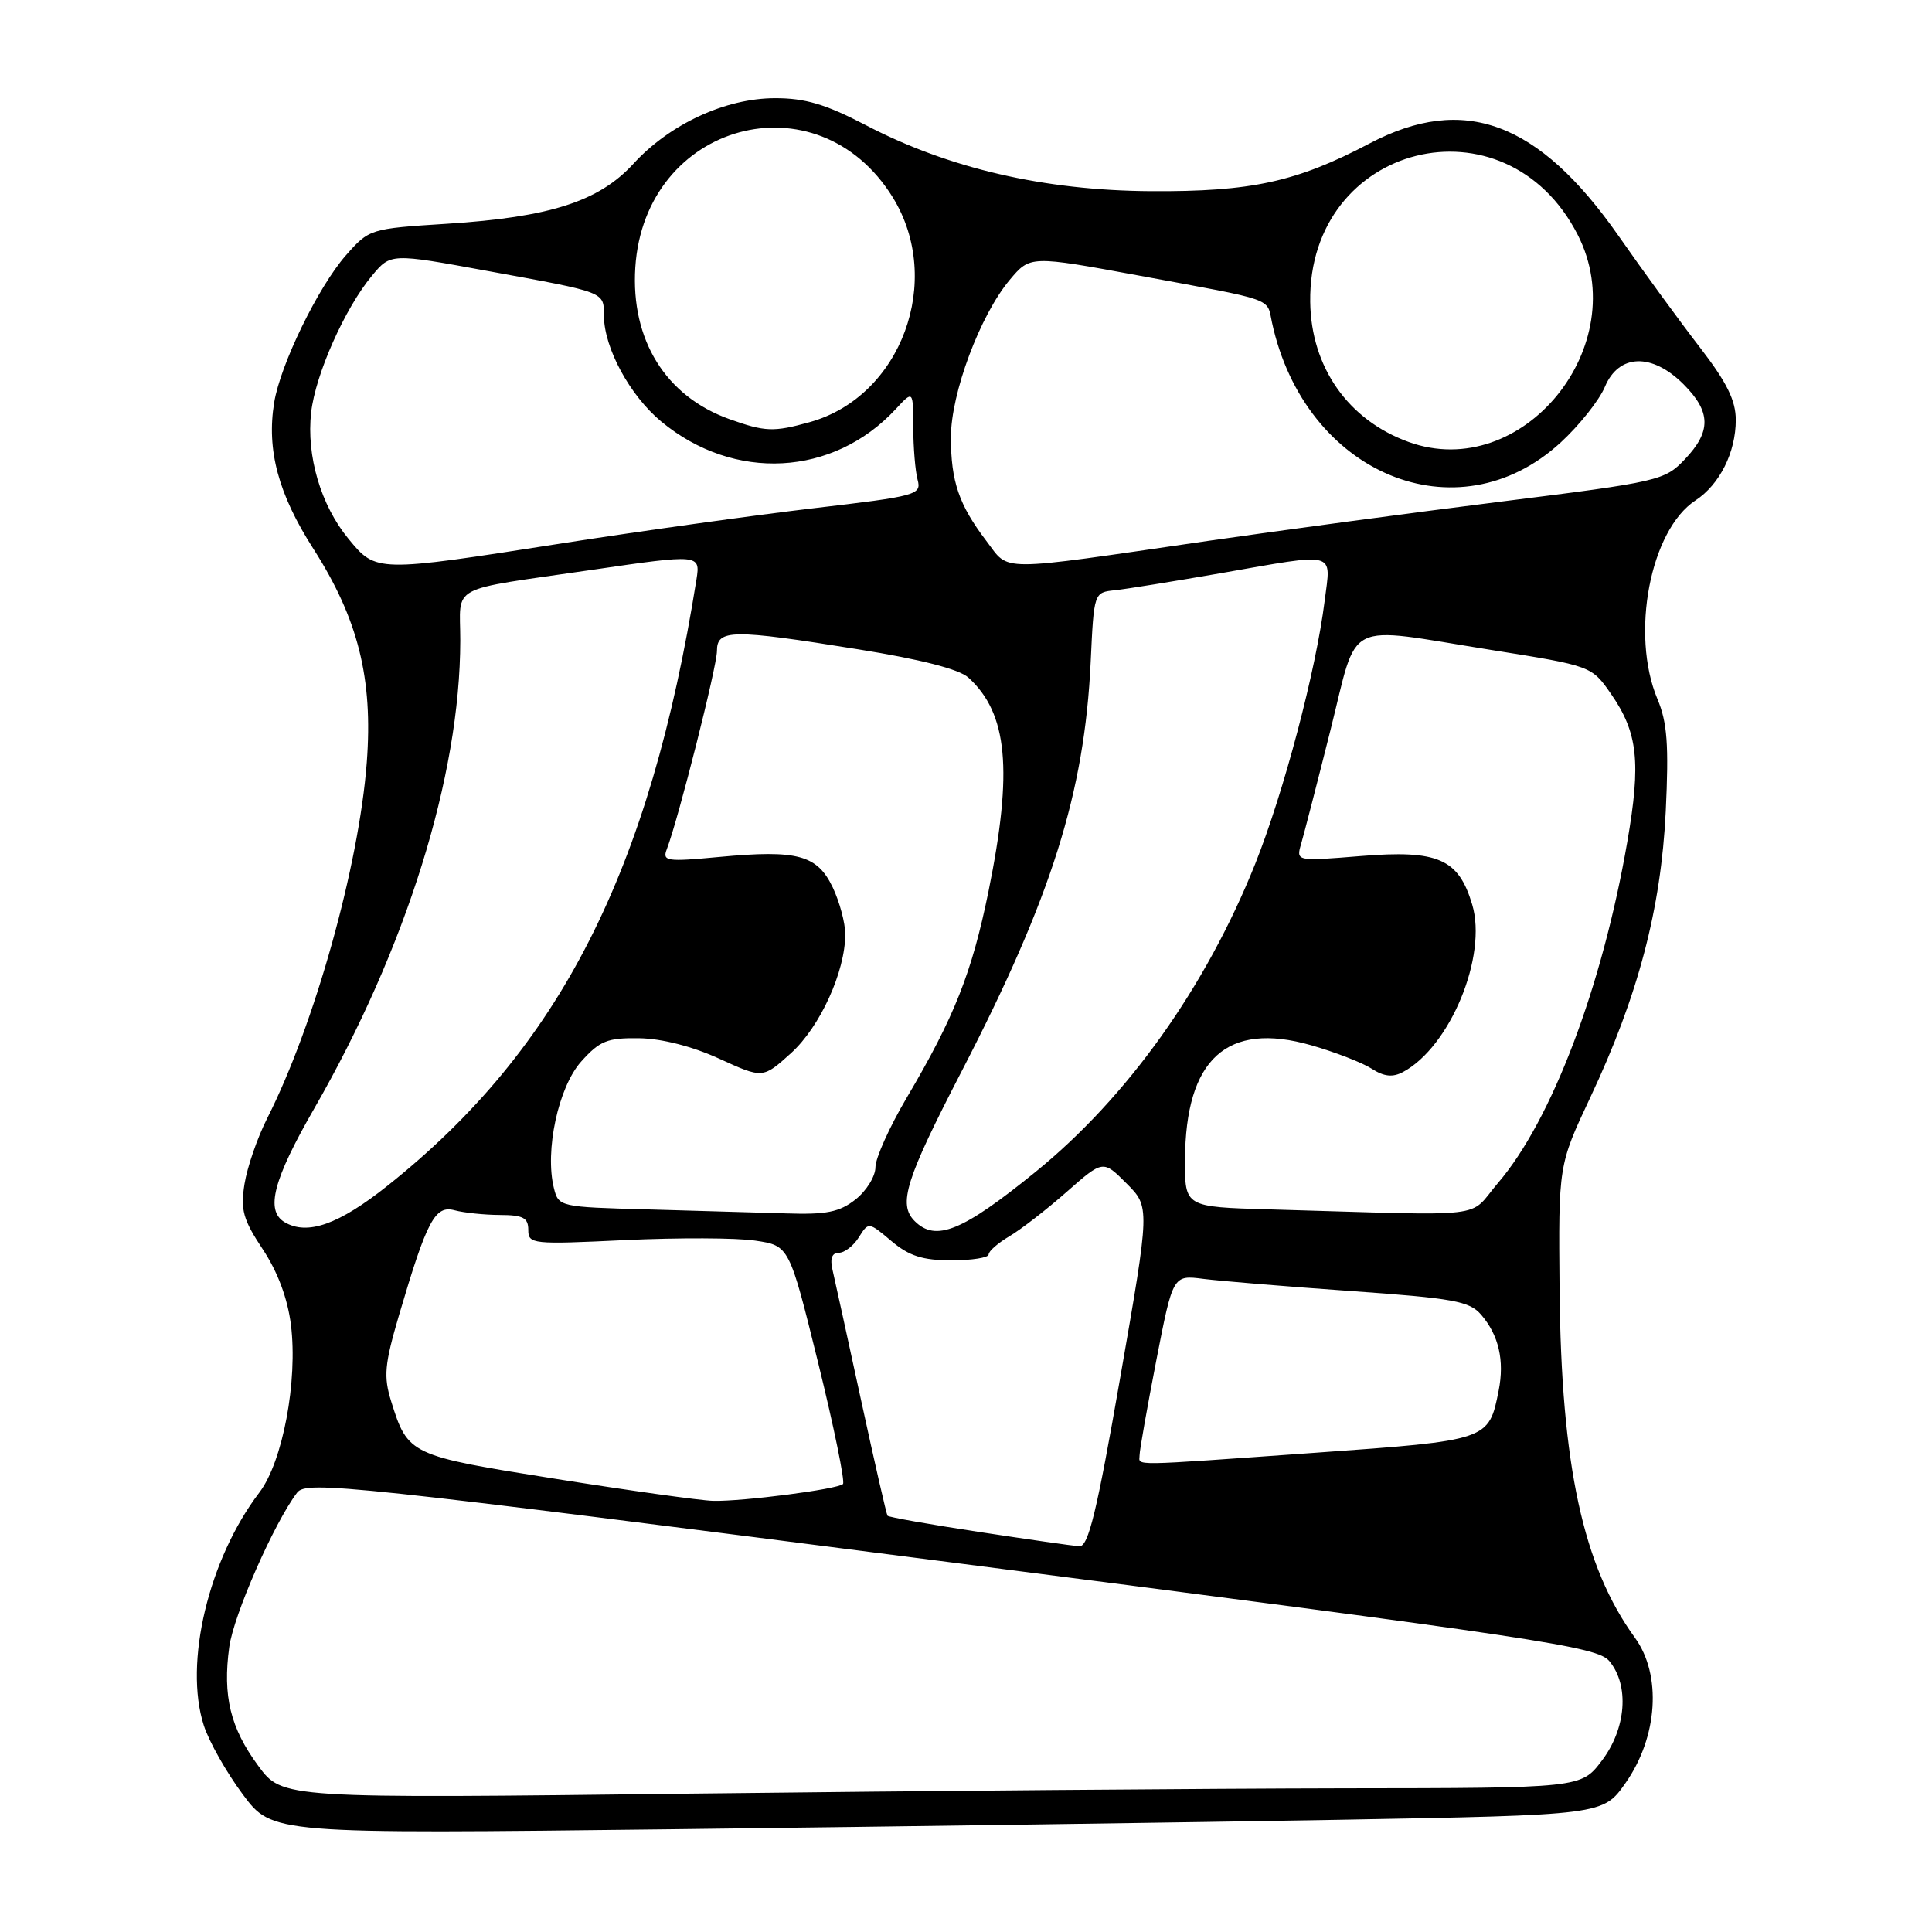 <?xml version="1.0" encoding="UTF-8" standalone="no"?>
<!DOCTYPE svg PUBLIC "-//W3C//DTD SVG 1.1//EN" "http://www.w3.org/Graphics/SVG/1.1/DTD/svg11.dtd" >
<svg xmlns="http://www.w3.org/2000/svg" xmlns:xlink="http://www.w3.org/1999/xlink" version="1.1" viewBox="0 0 256 256">
 <g >
 <path fill="currentColor"
d=" M 177.45 241.13 C 212.41 240.50 212.41 240.50 215.39 236.26 C 219.68 230.15 220.21 221.92 216.63 217.00 C 209.76 207.55 206.87 194.19 206.65 170.94 C 206.50 154.39 206.50 154.39 210.71 145.44 C 217.06 131.96 220.09 120.45 220.72 107.50 C 221.14 98.71 220.92 95.72 219.62 92.63 C 216.02 84.03 218.66 70.23 224.67 66.30 C 227.86 64.21 230.00 59.94 230.00 55.65 C 230.00 53.06 228.81 50.66 225.25 46.04 C 222.64 42.66 217.76 35.98 214.42 31.19 C 203.85 16.10 193.97 12.44 181.49 19.00 C 171.79 24.11 165.81 25.41 152.50 25.33 C 138.31 25.24 125.68 22.31 114.68 16.56 C 109.40 13.81 106.68 13.00 102.68 13.01 C 96.12 13.02 88.74 16.44 83.92 21.71 C 79.35 26.69 72.87 28.78 59.22 29.65 C 49.02 30.30 48.92 30.33 45.82 33.85 C 42.15 38.04 37.15 48.31 36.33 53.34 C 35.31 59.62 36.87 65.45 41.52 72.71 C 47.46 82.00 49.44 89.91 48.60 101.02 C 47.57 114.69 41.67 135.81 35.41 148.17 C 34.11 150.73 32.76 154.65 32.40 156.88 C 31.85 160.32 32.21 161.60 34.82 165.54 C 36.80 168.53 38.11 172.05 38.55 175.54 C 39.48 182.99 37.46 193.70 34.37 197.76 C 27.64 206.59 24.35 220.35 27.00 228.61 C 27.68 230.75 30.01 234.86 32.16 237.75 C 36.07 243.01 36.07 243.01 89.29 242.38 C 118.55 242.03 158.23 241.47 177.45 241.13 Z  M 34.22 233.98 C 30.52 228.96 29.49 224.72 30.38 218.23 C 30.96 213.98 36.31 201.82 39.37 197.78 C 40.60 196.17 46.07 196.75 126.09 207.03 C 204.48 217.10 211.64 218.18 213.25 220.11 C 215.92 223.33 215.49 229.03 212.25 233.30 C 209.50 236.93 209.50 236.93 178.00 236.96 C 160.68 236.99 121.95 237.30 91.96 237.66 C 37.41 238.32 37.41 238.32 34.22 233.98 Z  M 129.67 202.98 C 123.17 201.99 117.73 201.03 117.60 200.84 C 117.46 200.65 115.88 193.75 114.09 185.50 C 112.30 177.25 110.60 169.49 110.31 168.25 C 109.96 166.76 110.24 166.00 111.15 166.00 C 111.90 166.00 113.10 165.08 113.80 163.95 C 115.08 161.90 115.10 161.90 118.12 164.45 C 120.47 166.43 122.26 167.00 126.08 167.00 C 128.78 167.00 131.00 166.65 131.00 166.22 C 131.00 165.78 132.25 164.70 133.77 163.80 C 135.29 162.90 138.70 160.26 141.34 157.93 C 146.16 153.69 146.16 153.69 149.27 156.81 C 152.38 159.92 152.38 159.92 148.45 182.46 C 145.33 200.37 144.21 204.98 143.01 204.89 C 142.18 204.83 136.18 203.97 129.67 202.98 Z  M 73.66 195.96 C 54.25 192.88 54.05 192.79 51.83 185.68 C 50.81 182.39 50.95 180.81 52.87 174.27 C 56.58 161.68 57.64 159.67 60.25 160.37 C 61.49 160.70 64.19 160.98 66.25 160.99 C 69.31 161.00 70.00 161.36 70.00 162.97 C 70.00 164.85 70.53 164.91 82.79 164.32 C 89.83 163.99 97.61 164.01 100.08 164.39 C 104.58 165.06 104.58 165.06 108.41 180.58 C 110.51 189.11 111.99 196.34 111.70 196.64 C 111.01 197.33 98.43 198.96 94.50 198.87 C 92.85 198.83 83.47 197.52 73.66 195.96 Z  M 151.00 192.82 C 151.00 192.17 152.00 186.53 153.21 180.29 C 155.42 168.94 155.42 168.94 159.46 169.46 C 161.68 169.74 170.47 170.47 179.00 171.07 C 192.59 172.03 194.72 172.41 196.26 174.21 C 198.59 176.91 199.37 180.28 198.58 184.26 C 197.27 190.86 197.26 190.86 174.39 192.49 C 149.13 194.28 151.00 194.26 151.00 192.82 Z  M 37.69 161.93 C 35.15 160.39 36.22 156.30 41.60 146.95 C 53.84 125.67 60.97 102.86 60.99 84.88 C 61.00 77.30 59.06 78.34 78.50 75.50 C 92.66 73.43 92.81 73.44 92.29 76.75 C 86.12 115.49 74.17 138.96 51.38 157.09 C 44.88 162.27 40.70 163.74 37.69 161.93 Z  M 121.20 161.80 C 118.97 159.57 119.98 156.33 127.47 141.86 C 139.34 118.89 143.70 105.05 144.52 87.73 C 144.95 78.50 144.95 78.50 147.73 78.21 C 149.25 78.05 155.54 77.03 161.70 75.96 C 177.36 73.22 176.36 72.96 175.53 79.57 C 174.37 88.87 170.13 104.92 166.32 114.47 C 159.78 130.82 149.37 145.42 137.19 155.30 C 127.52 163.15 123.99 164.59 121.20 161.80 Z  M 85.76 160.25 C 74.20 159.94 74.01 159.90 73.40 157.45 C 72.16 152.52 73.98 144.05 77.00 140.67 C 79.47 137.91 80.46 137.51 84.68 137.57 C 87.67 137.61 91.74 138.65 95.30 140.28 C 101.08 142.92 101.08 142.92 104.81 139.55 C 108.66 136.07 112.01 128.73 112.00 123.78 C 112.00 122.29 111.25 119.50 110.34 117.58 C 108.28 113.28 105.68 112.58 95.32 113.55 C 88.29 114.21 87.74 114.12 88.36 112.51 C 89.89 108.51 95.00 88.33 95.00 86.25 C 95.00 83.37 96.95 83.34 113.73 86.04 C 121.97 87.36 127.09 88.67 128.31 89.78 C 133.53 94.51 134.24 102.08 130.98 118.12 C 128.77 128.93 126.46 134.76 120.13 145.48 C 117.86 149.33 116.00 153.46 116.00 154.66 C 116.00 155.87 114.81 157.79 113.37 158.93 C 111.22 160.62 109.50 160.96 104.12 160.78 C 100.48 160.67 92.22 160.43 85.76 160.25 Z  M 168.25 160.25 C 157.00 159.93 157.00 159.93 157.02 153.72 C 157.07 140.30 162.57 135.30 173.74 138.50 C 176.91 139.41 180.52 140.81 181.76 141.61 C 183.39 142.66 184.54 142.78 185.90 142.05 C 192.15 138.71 197.12 126.68 195.07 119.85 C 193.26 113.78 190.54 112.60 180.34 113.43 C 171.73 114.13 171.73 114.13 172.41 111.81 C 172.78 110.54 174.53 103.77 176.29 96.76 C 180.04 81.85 177.81 82.97 197.59 86.12 C 210.90 88.24 210.90 88.24 213.49 91.98 C 217.02 97.08 217.45 100.99 215.63 111.52 C 212.31 130.75 205.60 148.46 198.49 156.75 C 194.38 161.54 198.15 161.10 168.25 160.25 Z  M 46.17 71.39 C 42.51 66.95 40.58 60.41 41.23 54.64 C 41.80 49.61 45.70 40.84 49.29 36.53 C 51.77 33.55 51.77 33.55 64.63 35.91 C 80.41 38.79 80.00 38.63 80.02 41.86 C 80.06 46.14 83.46 52.41 87.62 55.86 C 97.27 63.85 110.39 63.15 118.68 54.22 C 121.00 51.71 121.00 51.71 121.01 56.60 C 121.02 59.30 121.28 62.44 121.59 63.58 C 122.12 65.57 121.48 65.74 107.82 67.34 C 99.95 68.27 84.95 70.36 74.50 71.99 C 49.80 75.85 49.85 75.86 46.17 71.39 Z  M 130.70 71.68 C 127.07 66.91 126.00 63.79 126.00 57.95 C 126.00 52.12 129.86 41.78 133.79 37.09 C 136.50 33.86 136.50 33.86 151.00 36.53 C 169.17 39.89 167.83 39.42 168.54 42.71 C 172.88 62.82 193.09 71.23 206.79 58.64 C 209.27 56.36 211.91 53.04 212.66 51.25 C 214.50 46.87 218.89 46.73 223.08 50.92 C 226.72 54.57 226.77 57.16 223.25 60.86 C 220.58 63.67 219.87 63.84 199.00 66.45 C 187.18 67.93 169.62 70.29 160.00 71.68 C 131.69 75.79 133.84 75.79 130.70 71.68 Z  M 186.64 58.56 C 178.64 55.66 173.72 48.66 173.61 40.00 C 173.33 18.96 199.51 12.40 209.06 31.12 C 216.56 45.83 201.70 64.02 186.64 58.56 Z  M 96.66 55.54 C 88.22 52.53 83.57 45.05 84.18 35.44 C 85.41 16.24 108.30 10.00 118.29 26.14 C 125.11 37.18 119.42 52.57 107.28 55.94 C 102.50 57.27 101.37 57.22 96.66 55.54 Z "/>
</g>
</svg>
